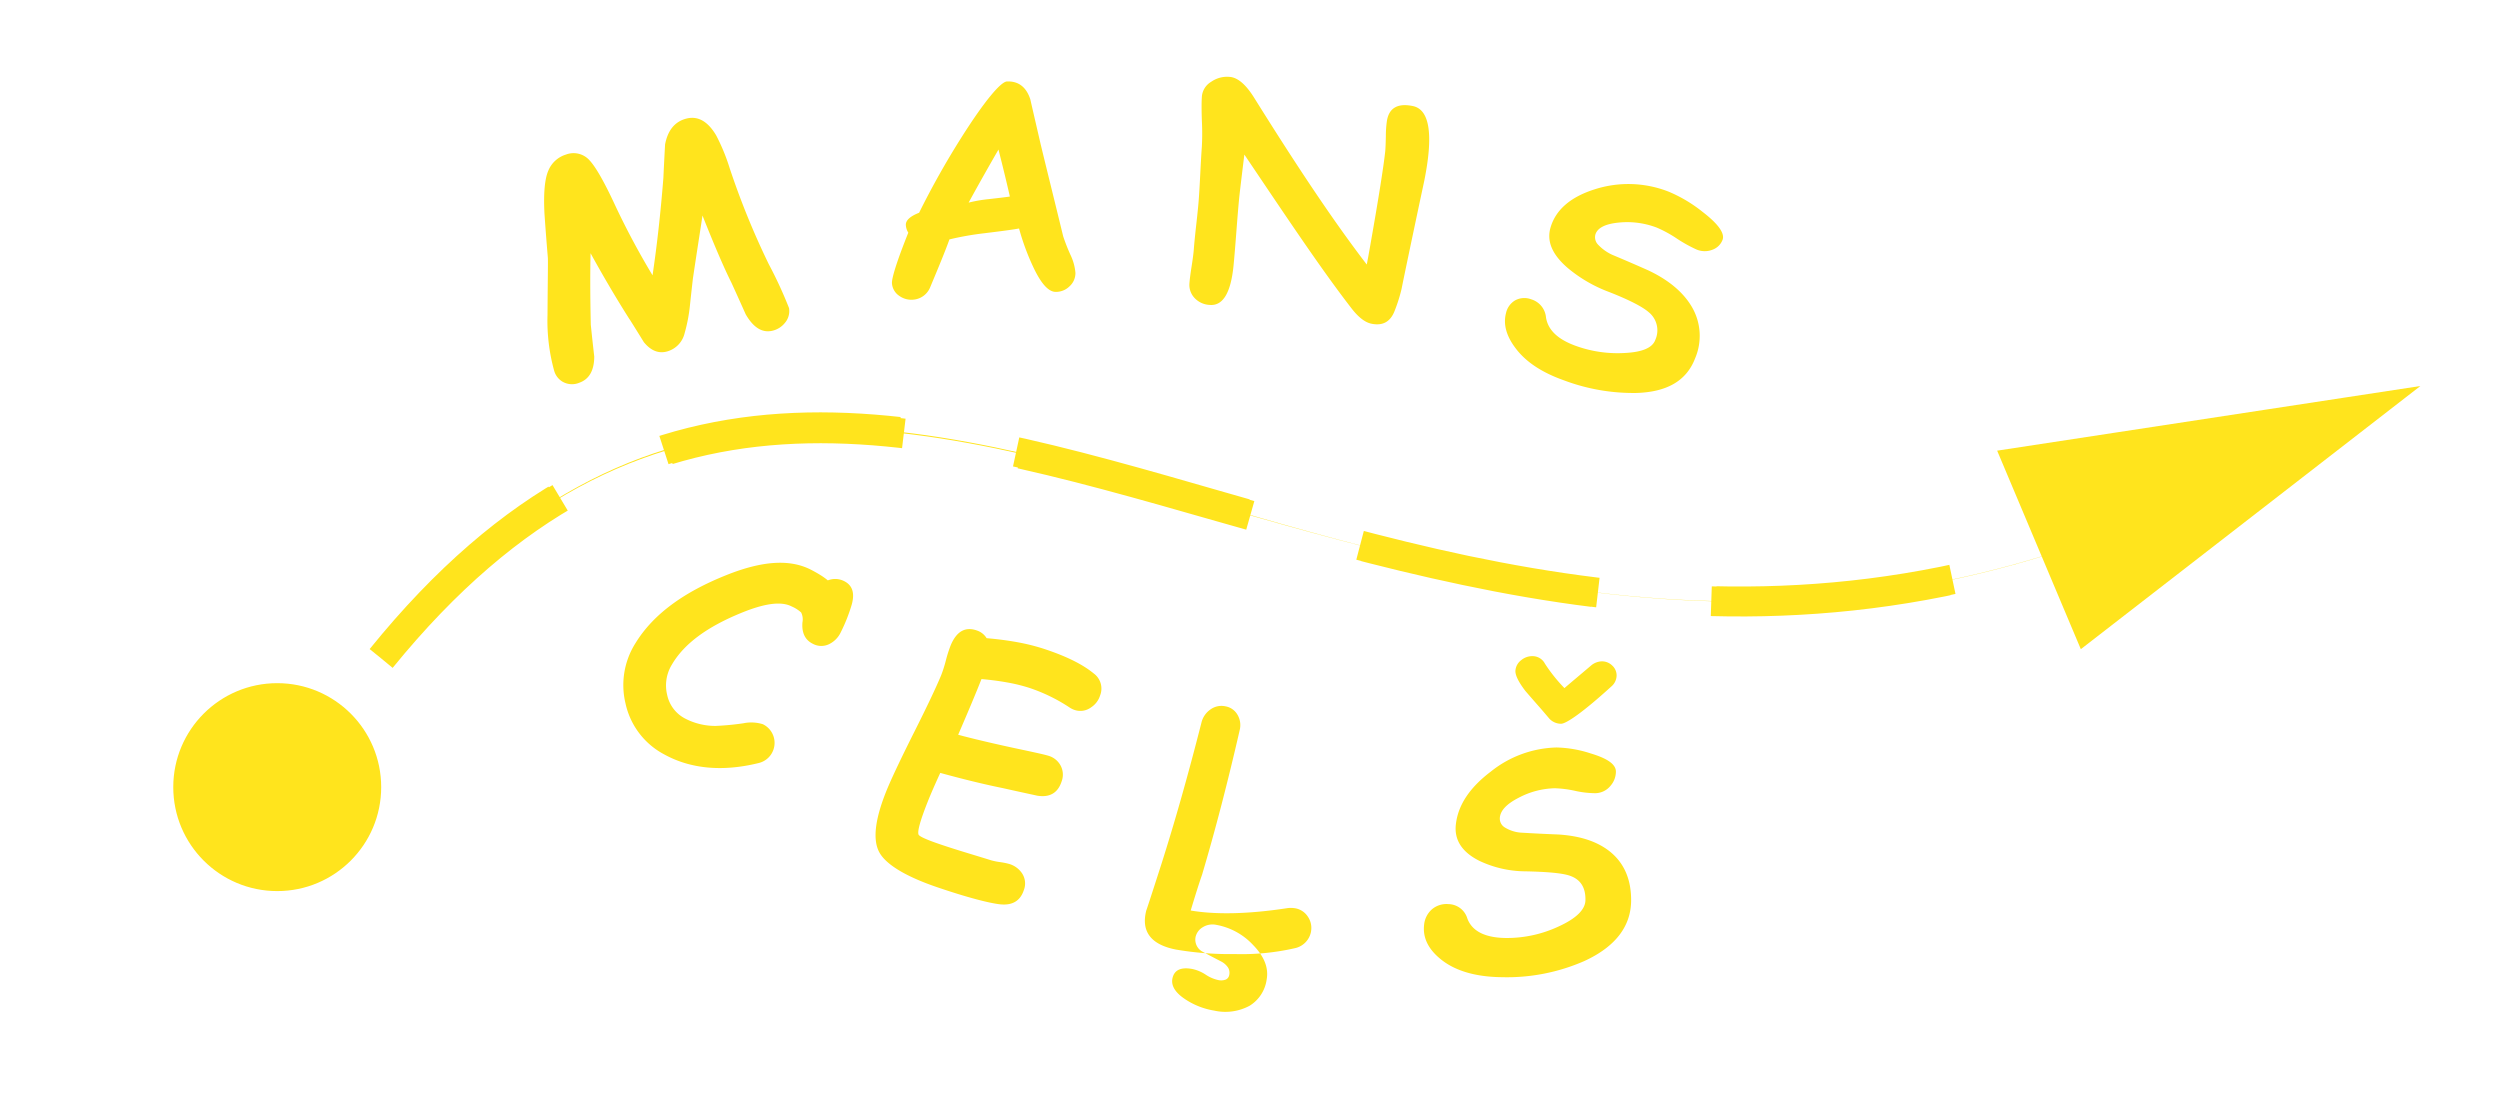 <svg xmlns="http://www.w3.org/2000/svg" width="505" height="223" viewBox="0 0 505 223">
  <defs>
    <style>
      .cls-1, .cls-2, .cls-3, .cls-4 {
        fill: #ffe41d;
      }

      .cls-1, .cls-2, .cls-4 {
        stroke: #ffe41d;
      }

      .cls-1 {
        stroke-width: 2px;
      }

      .cls-2, .cls-4 {
        stroke-width: 6px;
      }

      .cls-2 {
        stroke-dasharray: 48 24;
      }

      .cls-2, .cls-3, .cls-4 {
        fill-rule: evenodd;
      }
    </style>
  </defs>
  <circle class="cls-1" cx="56" cy="159" r="20"/>
  <path class="cls-2" d="M77,133C181.961,3.333,293.425,197,471,85,293.755,196.667,181.961,4,77,133Z"/>
  <path id="MANS" class="cls-3" d="M127.2,64.521q1.442,2.293,2.861,4.6c1.437,1.741,3,2.359,4.732,1.862a5.031,5.031,0,0,0,3.506-3.7,32.252,32.252,0,0,0,1.06-5.506q0.291-2.759.608-5.519c0.86-5.791,1.542-10.033,1.934-12.722,2.365,5.946,4.3,10.483,5.861,13.6q1.449,3.168,2.866,6.348c1.537,2.661,3.293,3.771,5.309,3.345a4.548,4.548,0,0,0,2.585-1.57,3.679,3.679,0,0,0,.864-3.023,84.7,84.7,0,0,0-4.087-8.859,159.271,159.271,0,0,1-7.9-19.392,39.965,39.965,0,0,0-2.723-6.623c-1.667-2.826-3.663-3.975-5.944-3.426-2.365.57-3.837,2.332-4.387,5.248q-0.187,3.4-.345,6.788-0.837,10.566-2.186,19.642A156.428,156.428,0,0,1,124.2,41.35c-2.146-4.626-3.853-7.6-5.081-8.927a4.309,4.309,0,0,0-4.8-1.2,5.634,5.634,0,0,0-3.559,3.254c-0.718,1.633-.986,4.52-0.779,8.648q0.306,4.47.684,8.921c0.051,0.737-.027,4.6-0.068,11.561a37.963,37.963,0,0,0,1.352,11.31,3.738,3.738,0,0,0,1.721,2.205,3.826,3.826,0,0,0,3.352.191c1.993-.709,2.992-2.454,3.019-5.271q-0.368-3.2-.7-6.437c-0.143-6.413-.128-11.236-0.044-14.454q3.888,7.076,7.889,13.376h0Zm88.789-6.636a3.6,3.6,0,0,0,1.25-2.753,10.4,10.4,0,0,0-1.008-3.657,37.983,37.983,0,0,1-1.467-3.736c-1.7-7-3.247-13.205-4.556-18.622-0.926-4.026-1.631-7.042-2.083-9.053-0.815-2.491-2.4-3.7-4.721-3.608-1.213.054-4.419,3.765-9.176,11.279a168.748,168.748,0,0,0-8.569,15.243c-1.793.7-2.683,1.511-2.681,2.421a3.221,3.221,0,0,0,.5,1.6c-2.357,5.864-3.39,9.292-3.3,10.248a3.324,3.324,0,0,0,1.509,2.54,4.185,4.185,0,0,0,2.887.737,4.017,4.017,0,0,0,3.277-2.392c1.832-4.373,3.174-7.623,3.932-9.772a59.661,59.661,0,0,1,7.015-1.24c3.261-.4,5.612-0.7,7.05-0.966a48.068,48.068,0,0,0,2.794,7.625c1.585,3.416,3.087,5.144,4.571,5.181a3.9,3.9,0,0,0,2.781-1.073h0Zm-12-18.186c-0.574.1-1.97,0.262-4.186,0.517a28.551,28.551,0,0,0-4.141.713c2.486-4.546,4.53-8.109,6.03-10.718,0.992,3.888,1.749,7.052,2.3,9.488h0Zm82.785,1.168q0.871-4.07.933-4.375c1.869-9.307,1.1-14.356-2.306-15.068-3.047-.63-4.795.37-5.235,2.937a21.46,21.46,0,0,0-.223,3.131q-0.046,2.271-.128,3.092-0.534,4.86-2.955,18.616-0.588,3.349-.773,4.236c-7.1-9.264-14.528-20.533-22.791-33.76-1.64-2.613-3.268-3.992-4.832-4.138a5.632,5.632,0,0,0-3.829,1,3.828,3.828,0,0,0-1.851,2.9q-0.125,1.7,0,5.093a49.992,49.992,0,0,1-.01,5.093q-0.133,1.782-.314,5.382t-0.317,5.381q-0.127,1.669-.5,5t-0.493,5q-0.086,1.132-.443,3.408t-0.44,3.408a3.845,3.845,0,0,0,.892,2.831,4.448,4.448,0,0,0,3.171,1.558c2.675,0.251,4.288-2.373,4.844-7.925q0.22-2.229.562-6.728t0.558-6.729q0.163-1.665,1.067-8.985c8.647,12.83,15.6,23.261,21.665,31.088,1.385,1.784,2.706,2.81,4,3.077,2.321,0.481,3.895-.413,4.74-2.721a32.158,32.158,0,0,0,1.345-4.283q0.684-3.444,3.662-17.515h0ZM330.6,79.379c6.072-.2,10.036-2.41,11.787-6.932a11.57,11.57,0,0,0-.631-10.452c-1.716-2.932-4.66-5.431-8.811-7.384q-3.586-1.6-7.233-3.125a9.167,9.167,0,0,1-2.89-2.056,2.139,2.139,0,0,1-.552-2.057c0.4-1.313,1.938-2.133,4.646-2.405a16.755,16.755,0,0,1,7.758,1.011,24.5,24.5,0,0,1,3.973,2.16,28.564,28.564,0,0,0,3.915,2.2,4.262,4.262,0,0,0,3.438.072,3.385,3.385,0,0,0,1.959-1.976c0.481-1.279-.84-3.181-4.034-5.632a28.581,28.581,0,0,0-6.818-4.07,22.221,22.221,0,0,0-14.95-.5c-4.968,1.564-7.909,4.191-8.942,7.709-0.833,2.8.346,5.5,3.447,8.174a28.45,28.45,0,0,0,8.306,4.841c4.185,1.633,6.867,3.044,8.072,4.106a4.706,4.706,0,0,1,1.339,5.58c-0.583,1.63-2.65,2.483-6.163,2.659a24.825,24.825,0,0,1-9.781-1.391c-3.674-1.3-5.718-3.185-6.139-5.761a4.209,4.209,0,0,0-2.992-3.688,3.9,3.9,0,0,0-3.263.221,3.968,3.968,0,0,0-1.821,2.535c-0.59,2.243.033,4.556,1.808,6.961,2.1,2.885,5.4,5.063,9.949,6.671A39.786,39.786,0,0,0,330.6,79.379h0Z"/>
  <path id="CEĻŠ" class="cls-3" d="M167.808,129.941a5.027,5.027,0,0,0,2-2.164,33.892,33.892,0,0,0,2.24-5.64c0.658-2.356.137-3.935-1.566-4.767a3.991,3.991,0,0,0-3.26-.131,12.663,12.663,0,0,0-1.434-1.035q-0.843-.531-1.937-1.1c-4.31-2.229-9.915-1.817-17.128,1.068-8.493,3.4-14.712,7.817-18.331,13.708a15.822,15.822,0,0,0-2.042,12.2,15.311,15.311,0,0,0,7.874,10.335c5.285,2.9,11.708,3.516,18.981,1.73a4.187,4.187,0,0,0,.9-7.85,7.879,7.879,0,0,0-3.963-.189,55.414,55.414,0,0,1-5.575.53,13.241,13.241,0,0,1-6.26-1.536,7,7,0,0,1-3.542-4.742,8.054,8.054,0,0,1,.96-6.115c2.487-4.259,7.181-7.626,13.876-10.382,4.784-1.977,8.183-2.465,10.322-1.359a6.928,6.928,0,0,1,1.914,1.224,3.147,3.147,0,0,1,.255,2c-0.165,2.108.541,3.556,2.1,4.321a3.6,3.6,0,0,0,3.613-.11h0ZM220.38,142.9a4.427,4.427,0,0,0,1.842-2.421,3.779,3.779,0,0,0-1.271-4.426c-2.318-1.911-5.677-3.539-10.086-4.989a40.918,40.918,0,0,0-5.328-1.333q-2.889-.532-6.239-0.818a3.626,3.626,0,0,0-1.816-1.5c-2.415-.917-4.221.044-5.437,2.927a25.862,25.862,0,0,0-.974,3.048,26.4,26.4,0,0,1-.97,3.05q-1.585,3.786-5.32,11.22t-5.367,11.234c-2.588,6.12-3.221,10.521-1.836,13.191,1.253,2.413,5.121,4.875,11.657,7.111,6.316,2.15,10.593,3.229,12.741,3.473,2.517,0.283,4.131-.687,4.842-2.872a3.71,3.71,0,0,0-.412-3.454,4.723,4.723,0,0,0-2.629-1.845,13.923,13.923,0,0,0-1.784-.353,12.952,12.952,0,0,1-1.811-.371c-1.227-.387-3.084-0.945-5.564-1.706s-4.322-1.371-5.535-1.8c-2.25-.792-3.427-1.368-3.543-1.694q-0.368-1.02,1.864-6.64,0.887-2.236,2.528-5.806c5.552,1.526,9.75,2.49,12.558,3.055,3.117,0.7,5.463,1.2,7.03,1.546,2.532,0.416,4.177-.559,4.929-2.881a3.89,3.89,0,0,0-.236-3.257,4.086,4.086,0,0,0-2.471-1.937c-0.952-.289-3.273-0.781-6.95-1.565-6.448-1.393-10.181-2.377-11.242-2.668q3.212-7.428,4.708-11.248,2.86,0.252,5.292.7A33.837,33.837,0,0,1,208,138.976a34.45,34.45,0,0,1,8.076,3.952,4.089,4.089,0,0,0,1.086.515,3.648,3.648,0,0,0,3.22-.542h0Zm44.452,45.22a4.006,4.006,0,0,0-.612-2.905,3.824,3.824,0,0,0-2.9-1.784,4.934,4.934,0,0,0-1.392.032c-8.024,1.223-14.544,1.294-19.406.459q1.464-4.872,2.291-7.212,3.945-13.265,7.6-29.206a4.108,4.108,0,0,0-.43-3.106,3.5,3.5,0,0,0-2.458-1.724,3.781,3.781,0,0,0-3.018.641,4.493,4.493,0,0,0-1.816,2.662q-4.031,15.834-8.095,28.587c-2.1,6.54-3.121,9.637-3.033,9.3-1.109,4.255.875,6.959,6,7.951a64.377,64.377,0,0,0,11.891.905,48.074,48.074,0,0,0,12.011-1.164,4.207,4.207,0,0,0,3.375-3.436h0Zm-12.4,15.037a7.4,7.4,0,0,0,3.426-5.247c0.453-2.41-.5-4.757-2.79-7.079a13.4,13.4,0,0,0-7.4-4.015,3.722,3.722,0,0,0-2.695.473,3.08,3.08,0,0,0-1.465,1.961,2.777,2.777,0,0,0,1.49,3.04q1.836,0.978,3.689,1.937a3.751,3.751,0,0,1,1.4,1.253,2.047,2.047,0,0,1,.22,1.461,1.226,1.226,0,0,1-.667.917,2.62,2.62,0,0,1-1.461.134,7.412,7.412,0,0,1-2.628-1.111,7.892,7.892,0,0,0-2.708-1.147c-2.276-.412-3.6.182-3.991,1.816-0.358,1.512.516,2.974,2.656,4.359a14.909,14.909,0,0,0,5.766,2.235A10.3,10.3,0,0,0,252.429,203.158ZM320,194.145c6.378-2.916,9.482-7.093,9.488-12.3,0.009-4.285-1.451-7.544-4.289-9.832-2.582-2.06-6.063-3.183-10.484-3.45q-3.8-.147-7.61-0.378a7.23,7.23,0,0,1-3.194-1.079,2.08,2.08,0,0,1-.943-1.915c0.112-1.479,1.4-2.818,3.824-4.055a16.355,16.355,0,0,1,7.272-1.907,21.82,21.82,0,0,1,4.115.524,19.36,19.36,0,0,0,4.1.473,4.021,4.021,0,0,0,3.047-1.5,4.358,4.358,0,0,0,1.086-2.841c0.017-1.479-1.7-2.682-5.1-3.693a23.779,23.779,0,0,0-6.878-1.2,22.058,22.058,0,0,0-13.28,4.862c-4.208,3.186-6.613,6.695-7.066,10.64-0.373,3.129,1.191,5.629,4.785,7.415a21.991,21.991,0,0,0,9.283,2.1c4.532,0.1,7.549.369,9.043,0.92,2.1,0.755,3.125,2.393,3.059,4.943-0.049,1.858-1.832,3.64-5.4,5.27a24.694,24.694,0,0,1-10.631,2.333c-4.237-.04-6.848-1.374-7.811-3.9a4.055,4.055,0,0,0-3.839-2.944,4.521,4.521,0,0,0-3.382,1.1,4.766,4.766,0,0,0-1.529,3.106c-0.276,2.484.763,4.756,3.181,6.775,2.864,2.422,7.06,3.723,12.522,3.779A38.931,38.931,0,0,0,320,194.145h0Zm6.556-57.657a2.7,2.7,0,0,0-.917-2.077,2.936,2.936,0,0,0-2.2-.813,3.5,3.5,0,0,0-2.034.833c-2.379,2.02-4.19,3.533-5.39,4.565a32.218,32.218,0,0,1-3.941-4.935,2.807,2.807,0,0,0-2.534-1.518,3.453,3.453,0,0,0-2.242.8,2.906,2.906,0,0,0-1.181,2.112c-0.064.89,0.594,2.27,2.014,4.124q1.613,1.866,3.264,3.742Q312.2,144.261,313,145.2a3.25,3.25,0,0,0,2.34,1c1.1-.022,4.579-2.46,10.115-7.5a2.984,2.984,0,0,0,1.1-2.206h0Z"/>
  <path id="Triangle_1" data-name="Triangle 1" class="cls-4" d="M477.945,82.686l-56.37,43.685-13.89-32.953Z"/>
</svg>
